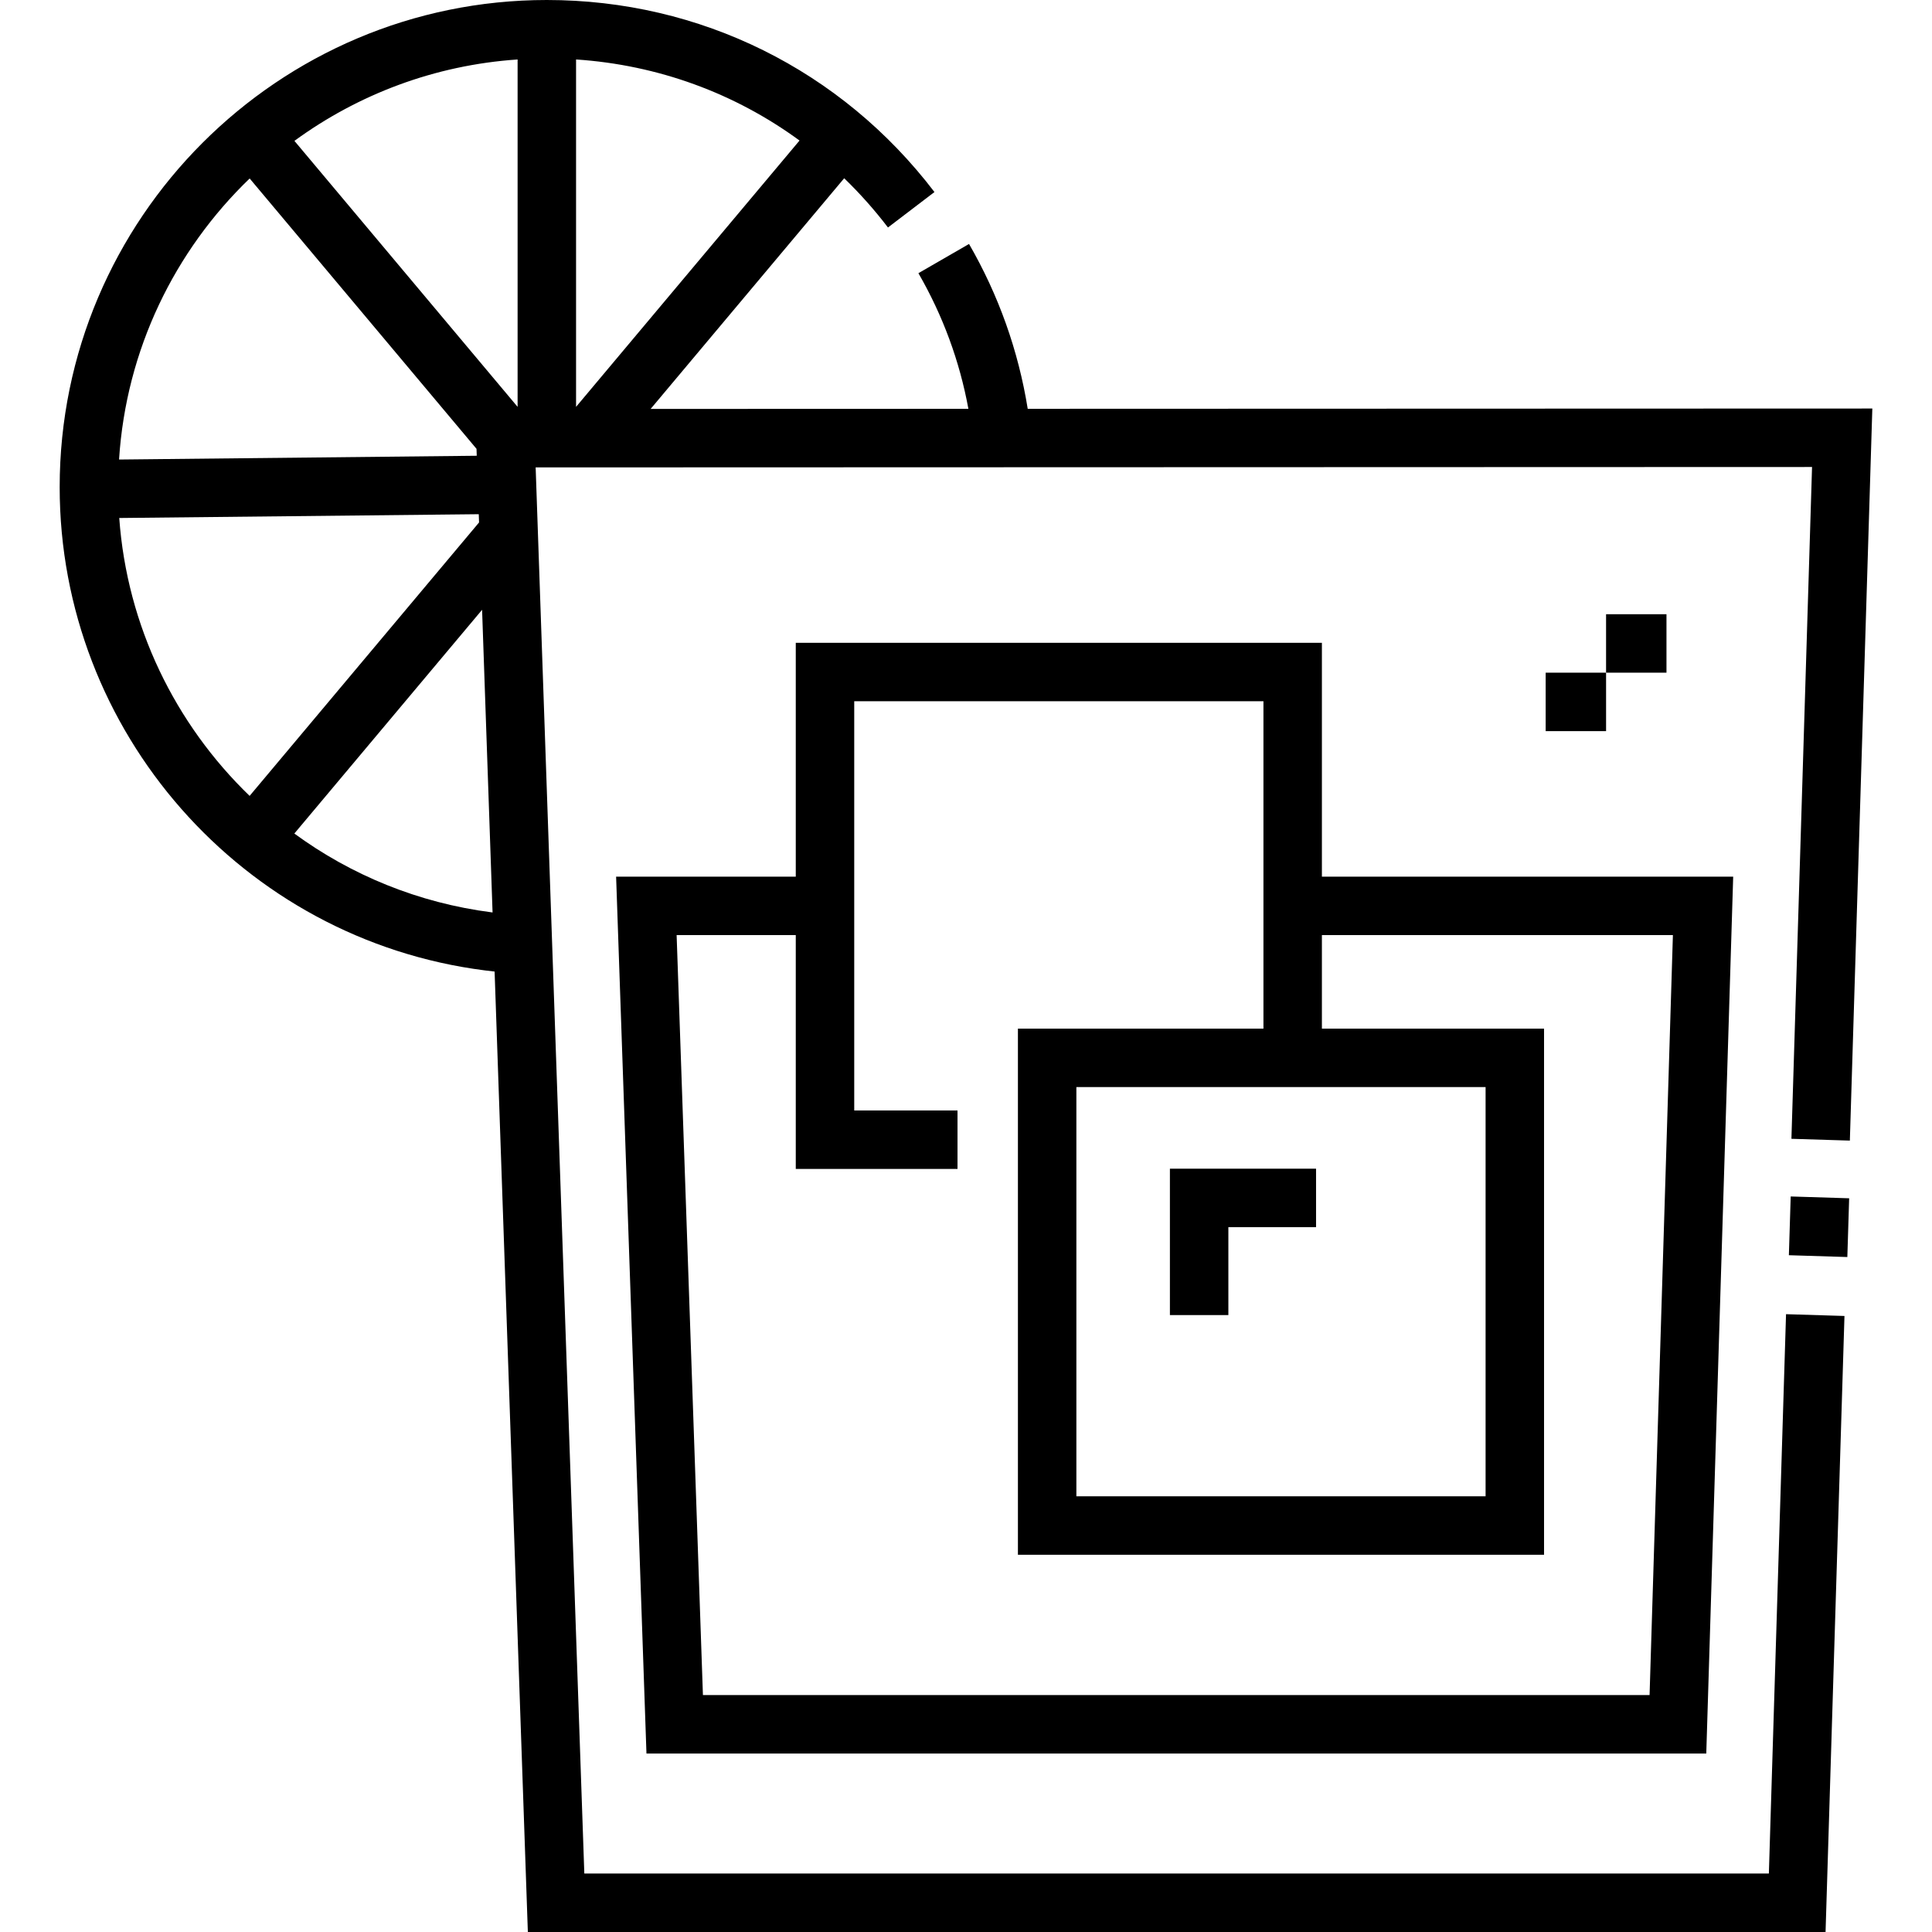 <svg id="Capa_1" enable-background="new 0 0 495.734 495.734" height="512" viewBox="0 0 495.734 495.734" width="512" xmlns="http://www.w3.org/2000/svg"><g><g><path d="m412.104 157.604h15.5v15h-15.5z"/></g><g><path d="m263.703 104.894c-2.404-14.923-7.455-29.122-15.057-42.293l-12.991 7.498c6.278 10.876 10.575 22.551 12.827 34.8l-81.535.026 49.664-59.187c4.014 3.883 7.774 8.095 11.234 12.633l11.929-9.095c-23.877-31.315-60.129-49.276-99.462-49.276-68.925 0-125 56.075-125 125 0 62.742 46.863 116.044 109.079 123.995l2.52.297 8.531 246.442h332.98l4.852-158.066-14.993-.46-4.406 143.526h-303.943l-12.489-360.799 327.511-.105-5.291 172.378 14.993.46 5.766-187.843zm-130.891-.5-57.266-68.247c16.287-11.904 35.953-19.444 57.266-20.886zm15 0v-89.135c20.99 1.398 40.736 8.639 57.339 20.802zm-83.751-58.599 58.207 69.368.062 1.78-91.783.969c1.806-28.247 14.316-53.628 33.514-72.117zm-33.463 87.118 92.251-.974.073 2.118-58.872 70.161c-19.076-18.41-31.459-43.576-33.452-71.305zm95.624 101.194c-18.886-2.413-36.166-9.591-50.698-20.227l48.175-57.412 2.688 77.659z"/><path d="m458.932 307.408h15.074v15h-15.074z" transform="matrix(.031 -1 1 .031 137.376 771.481)"/><path d="m204.188 164.938v60h-46.1l7.789 225h271.937l6.907-225h-105.533v-60zm177 114v105h-105v-105zm48.064-39-5.986 195h-242.9l-6.75-195h30.572v60h41.5v-15h-26.5v-105h105v84h-63v135h135v-135h-57v-24z"/><path d="m396.604 172.604h15.5v15h-15.5z"/><path d="m315.188 314.875h22.5v-15h-37.5v37.563h15z"/></g></g></svg>